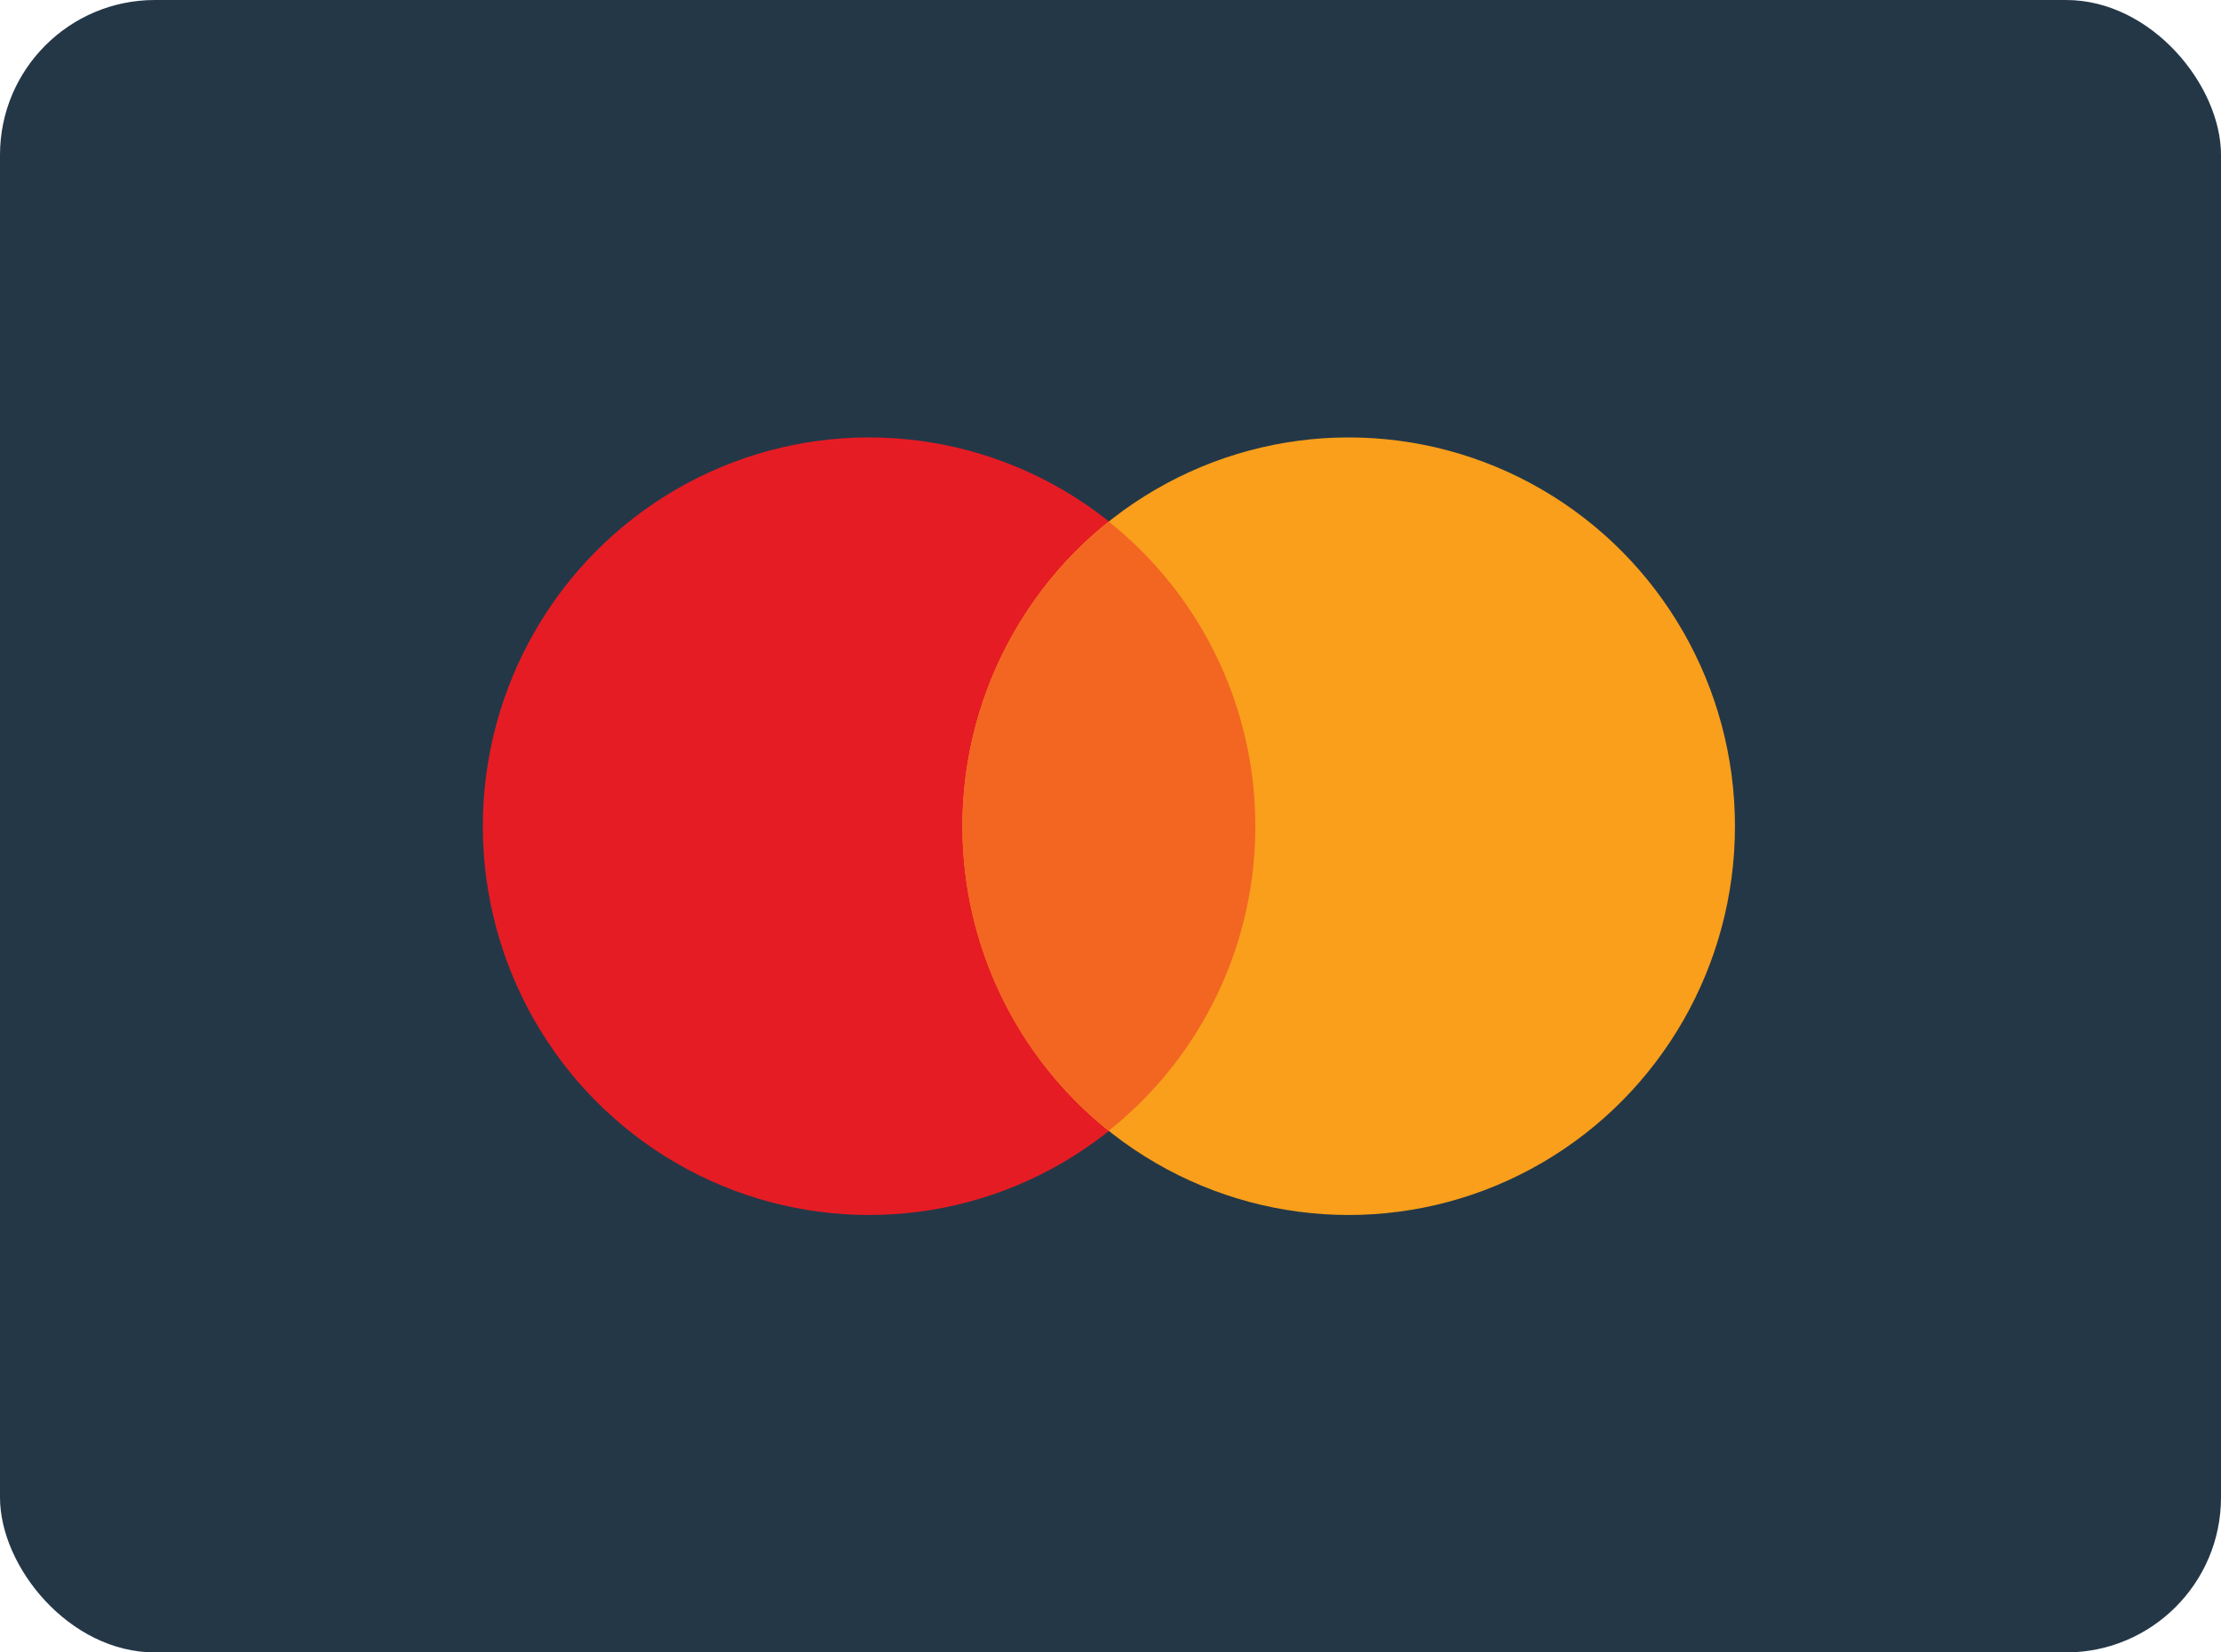 <svg width="43" height="32" xmlns="http://www.w3.org/2000/svg"><g fill-rule="nonzero" fill="none"><rect fill="#243747" width="43" height="32" rx="3"/><ellipse fill="#E61C24" cx="16.826" cy="16" rx="7.478" ry="7.529"/><ellipse fill="#F99F1B" cx="26.112" cy="16" rx="7.478" ry="7.529"/><path d="M21.47 10.104A7.534 7.534 0 0 0 18.633 16a7.534 7.534 0 0 0 2.835 5.896A7.534 7.534 0 0 0 24.304 16a7.534 7.534 0 0 0-2.835-5.896z" fill="#F26622"/></g></svg>